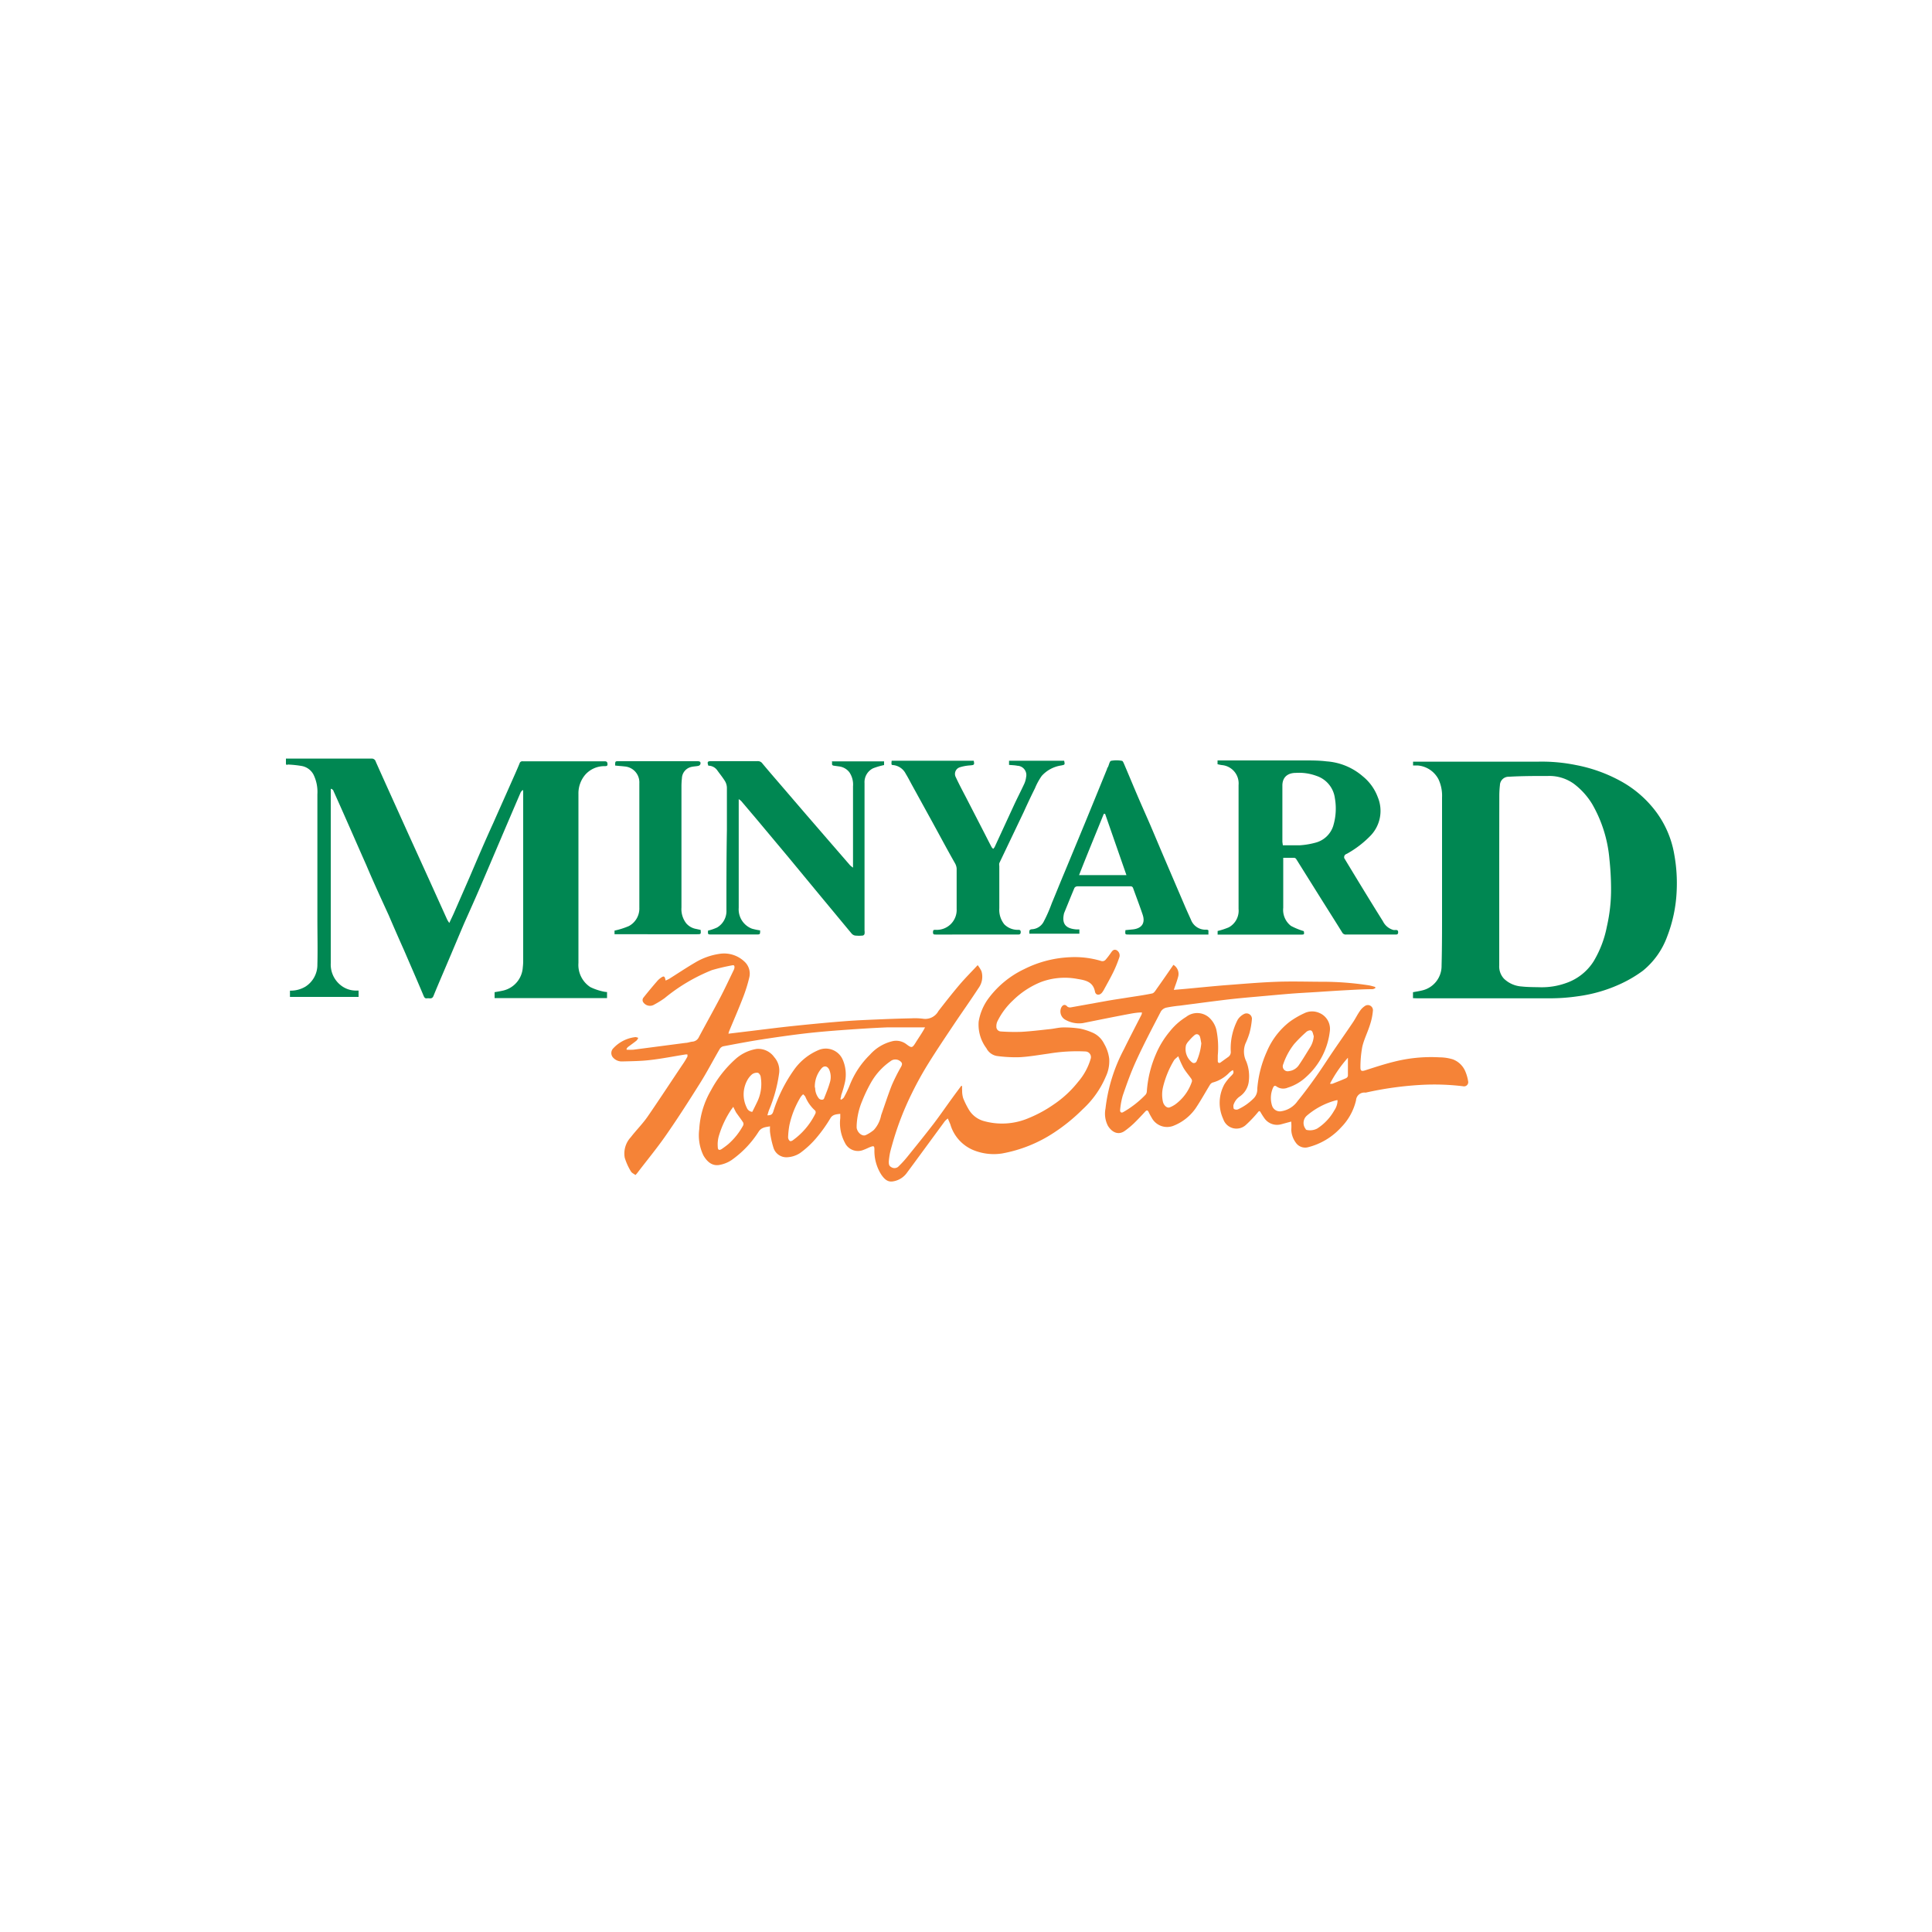 <svg xmlns="http://www.w3.org/2000/svg" viewBox="0 0 250 250"><title>Grocery</title><path d="M122.65,144.73a2.88,2.88,0,0,0-.38.34l-4,5.45-.88,1.19a2.73,2.73,0,0,1-1.91,1.17c-.68.09-1.1-.39-1.44-.88a5.7,5.7,0,0,1-.89-3.2c0-.51-.06-.56-.53-.38-.29.11-.56.26-.85.36a1.87,1.87,0,0,1-2.45-.93,5.38,5.38,0,0,1-.59-3.16c0-.17,0-.34,0-.56-.53.07-1,.07-1.3.61a18.8,18.8,0,0,1-1.83,2.55,11.86,11.86,0,0,1-2.08,1.92,3.36,3.36,0,0,1-1.7.54,1.75,1.75,0,0,1-1.72-1.19,11.9,11.9,0,0,1-.46-2.08,5.41,5.41,0,0,1,0-.73c-.58.1-1.11.12-1.48.7a13.09,13.09,0,0,1-3.52,3.68,4.1,4.1,0,0,1-1.39.58c-1,.25-1.7-.29-2.23-1.2a6,6,0,0,1-.54-3.37A11.26,11.26,0,0,1,92,141.09a14.66,14.66,0,0,1,3.12-4,5.39,5.39,0,0,1,2.79-1.36,2.54,2.54,0,0,1,2.28,1.07,2.6,2.6,0,0,1,.62,2.13,18.81,18.81,0,0,1-1.31,4.74c-.07.2-.13.41-.2.65.41,0,.62-.07.75-.45a19.41,19.41,0,0,1,2.67-5.4,7.43,7.43,0,0,1,3.22-2.6,2.39,2.39,0,0,1,3.09,1.21,4.82,4.82,0,0,1,.32,2.9,15,15,0,0,1-.5,1.74c0,.16-.07.33-.1.5l.1.09c.12-.1.28-.18.35-.31a13.66,13.66,0,0,0,.78-1.64,11.31,11.31,0,0,1,2.59-3.88,5.64,5.64,0,0,1,3-1.77,2.18,2.18,0,0,1,1.62.34l.15.11c.62.47.72.44,1.13-.22s.69-1.05,1-1.58c.08-.12.14-.25.23-.42l-.29,0c-1.53,0-3.05,0-4.58,0-2.18.09-4.35.24-6.52.4-1.55.12-3.11.26-4.66.45s-3.38.45-5.06.71-3.35.58-5,.89a.79.79,0,0,0-.46.35c-.86,1.47-1.65,3-2.55,4.43-1.43,2.28-2.89,4.56-4.43,6.77-1.17,1.68-2.48,3.26-3.72,4.89l-.2.22c-.21-.16-.48-.27-.59-.47a7.72,7.72,0,0,1-.8-1.77,3.09,3.09,0,0,1,.78-2.65c.7-.91,1.53-1.73,2.18-2.67,1.6-2.32,3.14-4.69,4.7-7,.16-.25.31-.5.45-.76a.88.88,0,0,0,0-.28,1.08,1.08,0,0,0-.27,0c-1.52.24-3,.54-4.57.72-1.2.14-2.42.15-3.63.18a1.49,1.49,0,0,1-1.13-.48.87.87,0,0,1,0-1.21,4.6,4.6,0,0,1,2.88-1.46,1.24,1.24,0,0,1,.36.1,1.29,1.29,0,0,1-.22.35c-.36.29-.75.56-1.12.84a1,1,0,0,0-.17.22l0,.12a7.17,7.17,0,0,0,.89,0l6.73-.88c.29,0,.58-.13.88-.16a1,1,0,0,0,.86-.6c.92-1.72,1.87-3.42,2.78-5.15.6-1.15,1.15-2.34,1.72-3.51a1.21,1.21,0,0,0,.1-.31c0-.21,0-.36-.28-.31a26.83,26.83,0,0,0-2.63.62A23.18,23.18,0,0,0,86,129.16a11.39,11.39,0,0,1-1.32.82,1.05,1.05,0,0,1-1.4-.23.51.51,0,0,1,0-.68Q84.13,128,85,127a2.66,2.66,0,0,1,.48-.45c.43-.31.54-.26.65.33a4.49,4.49,0,0,0,.48-.23c1.13-.71,2.23-1.45,3.38-2.12a8.52,8.52,0,0,1,3.1-1.1,3.82,3.82,0,0,1,3.24,1,2.1,2.1,0,0,1,.64,2,19.17,19.17,0,0,1-.81,2.61c-.57,1.49-1.21,2.95-1.82,4.42a2.55,2.55,0,0,0-.08.3l1.9-.23c2.2-.26,4.39-.55,6.6-.78s4.3-.43,6.46-.6c1.64-.13,3.29-.19,4.93-.26q1.91-.08,3.82-.12a8.43,8.43,0,0,1,1.52.06,1.93,1.93,0,0,0,1.94-1c.9-1.16,1.81-2.32,2.76-3.44.71-.83,1.49-1.61,2.32-2.5a4.18,4.18,0,0,1,.49.78,2.48,2.48,0,0,1-.38,2.19c-1.05,1.61-2.17,3.18-3.24,4.78s-2.24,3.34-3.3,5.05c-.76,1.23-1.46,2.5-2.09,3.79a37.88,37.88,0,0,0-2.42,6.21c-.14.49-.29,1-.4,1.47a10.39,10.39,0,0,0-.16,1.13c0,.28,0,.56.28.71a.76.76,0,0,0,.91,0,13.26,13.26,0,0,0,1.2-1.3c1.14-1.41,2.28-2.82,3.39-4.26.86-1.13,1.66-2.3,2.5-3.45.36-.5.74-1,1.1-1.49l.11.05a3.2,3.2,0,0,0,0,.54,3.32,3.32,0,0,0,.13,1,10.38,10.38,0,0,0,.74,1.5,3.28,3.28,0,0,0,1.89,1.46,8.74,8.74,0,0,0,5.85-.37,16.67,16.67,0,0,0,3.25-1.77A13.87,13.87,0,0,0,139.5,140a8,8,0,0,0,1.65-3.05.73.73,0,0,0-.7-.89,22.24,22.24,0,0,0-4.77.28c-1.24.17-2.47.39-3.71.46a17.85,17.85,0,0,1-3-.16,1.88,1.88,0,0,1-1.33-1,5.08,5.08,0,0,1-1-3.45,6.94,6.94,0,0,1,1.37-3.13,12.38,12.38,0,0,1,4.53-3.66,14.55,14.55,0,0,1,6-1.54,11.88,11.88,0,0,1,3.92.48.55.55,0,0,0,.63-.18c.23-.27.45-.56.65-.85s.36-.5.72-.37a.78.78,0,0,1,.4.88,16.26,16.26,0,0,1-.74,1.85c-.39.81-.84,1.6-1.27,2.39a2.81,2.81,0,0,1-.24.37c-.31.4-.82.38-.92-.11-.25-1.32-1.28-1.48-2.29-1.65a8.81,8.81,0,0,0-4.69.4,11.07,11.07,0,0,0-3.63,2.38,9.35,9.35,0,0,0-2,2.68,1.47,1.47,0,0,0-.15.71.6.6,0,0,0,.57.63,26,26,0,0,0,2.67.05c1.26-.07,2.51-.23,3.76-.36.55-.06,1.1-.21,1.65-.21a13,13,0,0,1,2.21.16,8.24,8.24,0,0,1,1.6.52,3,3,0,0,1,1.47,1.41,5.06,5.06,0,0,1,.67,1.95,4.67,4.67,0,0,1-.43,2.3,12.19,12.19,0,0,1-3,4.25,23.45,23.45,0,0,1-3.68,3,18,18,0,0,1-6.76,2.72,7,7,0,0,1-3.69-.43,5.16,5.16,0,0,1-3-3.35Zm-11.8.94c0,.09,0,.17,0,.26.09.63.72,1.16,1.18.95a4.77,4.77,0,0,0,1.05-.67,3.94,3.94,0,0,0,.94-1.9c.46-1.3.88-2.62,1.39-3.91a24.26,24.26,0,0,1,1.2-2.38c.15-.29.17-.48-.12-.7a1,1,0,0,0-1.26,0,8.45,8.45,0,0,0-2.51,2.74,19.24,19.24,0,0,0-1.16,2.42A9.16,9.16,0,0,0,110.85,145.66Zm-6.94-4.06a2.31,2.31,0,0,0-.29.32,11.77,11.77,0,0,0-1.47,3.66,10.58,10.58,0,0,0-.17,1.58.66.66,0,0,0,.22.47c.07.06.3,0,.42-.11a9.28,9.28,0,0,0,2.88-3.41.42.42,0,0,0,0-.39,4.94,4.94,0,0,1-1.3-1.84A1.48,1.48,0,0,0,103.92,141.6Zm-9,1.58c-.14.2-.25.33-.34.47A12.53,12.53,0,0,0,93,147.06a4,4,0,0,0-.12,1.35c0,.43.22.48.56.24s.56-.4.82-.62a8.73,8.73,0,0,0,1.9-2.39.46.46,0,0,0,0-.4c-.29-.45-.63-.88-.93-1.32C95.13,143.71,95,143.49,94.87,143.18Zm2.44.68c.2-.41.4-.8.59-1.2a5.33,5.33,0,0,0,.5-3.28c0-.21-.21-.53-.37-.57a1.05,1.05,0,0,0-.76.2,2.7,2.7,0,0,0-.62.78,3.82,3.82,0,0,0-.06,3.53A.84.84,0,0,0,97.3,143.87Zm8.13-3.13a2.19,2.19,0,0,0,.47,1.38c.19.23.61.26.69,0,.26-.66.53-1.31.73-2a2.38,2.38,0,0,0-.06-1.68c-.23-.52-.7-.6-1.05-.14A3.59,3.59,0,0,0,105.44,140.74Z" style="fill:#f58337"/><path d="M37,98.16h.44c3.54,0,7.08,0,10.62,0a.53.53,0,0,1,.56.39c.58,1.31,1.17,2.61,1.76,3.92l2.53,5.6,2.61,5.74,2.35,5.2a4,4,0,0,0,.27.42c.21-.46.4-.84.57-1.22l2.05-4.69c1-2.34,2-4.69,3.06-7,.77-1.75,1.56-3.5,2.33-5.25.37-.83.74-1.65,1.08-2.48a.37.37,0,0,1,.41-.28c2.11,0,4.21,0,6.32,0,1.41,0,2.82,0,4.23,0,.17,0,.37,0,.41.26s0,.36-.29.37a3.3,3.3,0,0,0-2.59,1.12,3.72,3.72,0,0,0-.87,2.47q0,6.45,0,12.89c0,3,0,6,0,9a3.42,3.42,0,0,0,1.54,3.11,7.35,7.35,0,0,0,1.66.57,3,3,0,0,0,.5.07v.78H64v-.76c.38-.07.77-.13,1.15-.22a3.29,3.29,0,0,0,2.5-3,6.83,6.83,0,0,0,.05-.89q0-10.77,0-21.54v-.48l-.1,0a1.22,1.22,0,0,0-.22.26q-1.34,3.12-2.67,6.24c-.88,2.06-1.75,4.12-2.64,6.18-.65,1.51-1.32,3-2,4.52-.73,1.71-1.45,3.44-2.18,5.15-.6,1.42-1.22,2.84-1.8,4.27-.18.45-.52.26-.81.3s-.36-.09-.46-.31C54,126.91,53.16,125,52.3,123c-.68-1.52-1.35-3.05-2-4.57-1-2.18-2-4.35-2.92-6.53-.83-1.86-1.64-3.73-2.47-5.6q-.88-2-1.78-4c0-.09-.15-.15-.23-.22l-.1,0q0,.23,0,.47,0,8.51,0,17c0,1.7,0,3.4,0,5.1a3.42,3.42,0,0,0,1.51,3,3.14,3.14,0,0,0,1.71.53l.38,0v.82H37.52v-.81a3.72,3.72,0,0,0,2-.52,3.34,3.34,0,0,0,1.55-2.88c.05-2,0-3.92,0-5.88q0-8.07,0-16.13a5.08,5.08,0,0,0-.51-2.56,2.16,2.16,0,0,0-1.51-1.1,14.34,14.34,0,0,0-1.8-.19C37.1,99,37,99,37,98.76S37,98.39,37,98.16Z" style="fill:#008752"/><path d="M182.84,129.16v-.77c.38-.07.77-.13,1.15-.22a3.25,3.25,0,0,0,2.55-3.23c.07-2.64.06-5.29.06-7.93q0-6.91,0-13.82a5,5,0,0,0-.46-2.35,3.34,3.34,0,0,0-2.72-1.79c-.18,0-.36,0-.57,0v-.49h2l5,0c1.13,0,2.26,0,3.39,0,1.92,0,3.85,0,5.77,0a22.06,22.06,0,0,1,4.93.44,19.58,19.58,0,0,1,5.64,2,14.27,14.27,0,0,1,4.68,4,12.8,12.8,0,0,1,2.39,5.57,20.75,20.75,0,0,1,.31,4.73,18.5,18.5,0,0,1-1.23,5.89,10.19,10.19,0,0,1-3.14,4.42,16.3,16.3,0,0,1-2.75,1.64,19.14,19.14,0,0,1-5.69,1.67,24.82,24.82,0,0,1-3.47.26c-5.77,0-11.55,0-17.32,0ZM194,113.7q0,5.61,0,11.22a2.32,2.32,0,0,0,.62,1.73,3.64,3.64,0,0,0,2.28,1c.81.09,1.63.08,2.44.1a9.24,9.24,0,0,0,3.3-.54,6.84,6.84,0,0,0,3.57-2.81,13.84,13.84,0,0,0,1.72-4.51,21.39,21.39,0,0,0,.54-5,36.65,36.65,0,0,0-.21-3.7,17.16,17.16,0,0,0-2.23-7.14,9.37,9.37,0,0,0-2.39-2.64,5.43,5.43,0,0,0-3.31-1c-1.7,0-3.39,0-5.09.1a1.12,1.12,0,0,0-1.15,1.09,12,12,0,0,0-.08,1.3Q194,108.32,194,113.7Z" style="fill:#008752"/><path d="M167.08,145.13l-1.29.35a2,2,0,0,1-2.15-.74,9.59,9.59,0,0,1-.52-.81c-.11-.19-.19-.21-.35,0a16.07,16.07,0,0,1-1.58,1.66,1.8,1.8,0,0,1-2.9-.78,5,5,0,0,1,.15-4.51,6,6,0,0,1,.9-1.11c.18-.2.39-.35.19-.72a2.28,2.28,0,0,0-.44.31,4.64,4.64,0,0,1-2.2,1.31.77.77,0,0,0-.35.33c-.61,1-1.16,2-1.83,3a6.32,6.32,0,0,1-2.9,2.27,2.26,2.26,0,0,1-2.71-.93c-.16-.28-.33-.56-.46-.85s-.27-.27-.46-.06c-.46.5-.93,1-1.41,1.47a11,11,0,0,1-1.2,1c-.83.61-1.66.23-2.2-.63a3.43,3.43,0,0,1-.32-2.24,21.6,21.6,0,0,1,2.39-7.68c.74-1.51,1.52-3,2.28-4.49a1.45,1.45,0,0,0,.05-.27c-.46,0-.88.06-1.3.13-1.41.26-2.82.54-4.22.82l-2.14.43a3.59,3.59,0,0,1-2.23-.42,1.23,1.23,0,0,1-.57-1.56c.17-.37.49-.53.8-.16a.59.59,0,0,0,.47.1l4.56-.82c.83-.15,1.66-.27,2.49-.4,1.16-.19,2.33-.34,3.47-.58.26-.06.46-.44.65-.7.71-1,1.4-2,2.09-3a1.37,1.37,0,0,1,.62,1.51,12.76,12.76,0,0,1-.4,1.23l-.17.5,1.4-.12c1.74-.16,3.47-.34,5.21-.48,2.26-.17,4.52-.37,6.78-.45,2-.07,4,0,6.06,0a39.37,39.37,0,0,1,5.84.47,7.22,7.22,0,0,1,.78.21v.15a1.23,1.23,0,0,1-.35.13c-1.13,0-2.25.07-3.38.13s-2.37.14-3.56.22-2.5.14-3.74.24-2.74.24-4.1.36-2.61.23-3.91.38c-2.09.25-4.17.53-6.25.8a16.88,16.88,0,0,0-1.76.26,1.14,1.14,0,0,0-.69.49c-1.08,2.08-2.18,4.16-3.16,6.3-.69,1.49-1.23,3-1.78,4.6a9.88,9.88,0,0,0-.34,1.89c0,.26.17.37.4.24a12.82,12.82,0,0,0,2.89-2.25.75.75,0,0,0,.17-.43,14.6,14.6,0,0,1,1.17-4.81,11.7,11.7,0,0,1,1.84-3,8.08,8.08,0,0,1,2.07-1.83,2.32,2.32,0,0,1,3,.1,3.18,3.18,0,0,1,.92,1.57,11.41,11.41,0,0,1,.18,3.32c0,.23,0,.47,0,.71s.18.33.38.18.66-.48,1-.72a.77.77,0,0,0,.3-.7,8,8,0,0,1,.91-4.12,2.13,2.13,0,0,1,.83-.73.7.7,0,0,1,1,.64,10.17,10.17,0,0,1-.32,1.85,9.83,9.83,0,0,1-.52,1.35,2.86,2.86,0,0,0,.11,2.31,5.19,5.19,0,0,1,.33,2.51,2.75,2.75,0,0,1-1.14,2,2.08,2.08,0,0,0-.86,1.17c0,.15,0,.39.07.47a.61.61,0,0,0,.5.06,6.86,6.86,0,0,0,2-1.38,1.62,1.62,0,0,0,.52-1.28,14.46,14.46,0,0,1,1.24-4.83,9.61,9.61,0,0,1,2.92-3.83,10.86,10.86,0,0,1,1.91-1.12,2.29,2.29,0,0,1,1.95-.05,2.23,2.23,0,0,1,1.38,2.28,9.38,9.38,0,0,1-3.07,6,6.17,6.17,0,0,1-2.41,1.4,1.47,1.47,0,0,1-1.41-.15c-.21-.16-.35-.11-.46.13a3.3,3.3,0,0,0-.13,2.36,1.06,1.06,0,0,0,1.06.72,3.15,3.15,0,0,0,2.25-1.35c.82-1,1.62-2.09,2.38-3.16s1.43-2.13,2.15-3.19c.87-1.28,1.76-2.54,2.62-3.82.32-.47.57-1,.89-1.45a2.23,2.23,0,0,1,.64-.65.66.66,0,0,1,1.05.63,7.86,7.86,0,0,1-.37,1.77c-.31,1-.77,1.88-1,2.86a14.47,14.47,0,0,0-.24,2.69c0,.45.17.5.59.37,1.21-.39,2.42-.79,3.66-1.1a19.52,19.52,0,0,1,6-.59,6,6,0,0,1,1.71.26,2.84,2.84,0,0,1,1.57,1.46,5.41,5.41,0,0,1,.41,1.4.54.54,0,0,1-.66.62,30.9,30.9,0,0,0-5.35-.18,43.89,43.89,0,0,0-7.23,1l-.11,0a1.07,1.07,0,0,0-1.16,1,7.39,7.39,0,0,1-1.94,3.51,8.61,8.61,0,0,1-4.27,2.56,1.46,1.46,0,0,1-1.59-.6,3,3,0,0,1-.58-1.66C167.12,145.85,167.11,145.5,167.08,145.13Zm-14.61-8.46c-.23.23-.47.37-.58.58a12.28,12.28,0,0,0-1.41,3.48,4.3,4.3,0,0,0,0,1.83c.12.5.54.87.89.73a3.56,3.56,0,0,0,.68-.36,6,6,0,0,0,2.19-3,.5.5,0,0,0-.11-.37c-.33-.47-.72-.91-1-1.4A12.66,12.66,0,0,1,152.46,136.66ZM170,134.08c-.09-.24-.12-.57-.29-.7s-.55,0-.76.23a17.56,17.56,0,0,0-1.48,1.48,8.63,8.63,0,0,0-1.42,2.62.64.64,0,0,0,.75.89,1.79,1.79,0,0,0,1.22-.7c.53-.76,1-1.56,1.5-2.36A3.15,3.15,0,0,0,170,134.08Zm3.09,8.29a.67.67,0,0,0-.16,0,9.52,9.52,0,0,0-3.83,2,1.26,1.26,0,0,0-.15,1.72c0,.06.11.13.17.13a2,2,0,0,0,1.33-.19,6.65,6.65,0,0,0,2.21-2.35A2.32,2.32,0,0,0,173.08,142.37ZM155.45,135c-.06-.28-.09-.56-.17-.83s-.38-.48-.7-.23a5.65,5.65,0,0,0-.73.74,1.72,1.72,0,0,0-.38.56,2.19,2.19,0,0,0,.79,2.24.38.38,0,0,0,.58-.15A7.49,7.49,0,0,0,155.45,135Zm16.67,5.24a1.18,1.18,0,0,0,.29,0c.58-.23,1.17-.46,1.74-.71a.47.47,0,0,0,.27-.31c0-.78,0-1.57,0-2.35A16.35,16.35,0,0,0,172.12,140.19Z" style="fill:#f58337"/><path d="M157.55,98.89V98.4c.18,0,.34,0,.51,0,3.55,0,7.1,0,10.66,0,1,0,2,0,2.93.12a8,8,0,0,1,4.7,1.94,6.28,6.28,0,0,1,1.94,2.71,4.62,4.62,0,0,1-.9,4.92,13.07,13.07,0,0,1-3,2.33c-.13.08-.29.12-.37.23a.46.46,0,0,0-.07.4c1.65,2.73,3.3,5.45,5,8.16a2.16,2.16,0,0,0,1.36,1.13,1.24,1.24,0,0,0,.29,0c.21,0,.32.05.32.29s-.1.3-.32.3h-6.41a.52.52,0,0,1-.51-.27c-1.07-1.73-2.17-3.45-3.25-5.18l-2.69-4.3a.39.39,0,0,0-.25-.18c-.47,0-.94,0-1.44,0,0,.15,0,.27,0,.39,0,2,0,4,0,6.07a2.62,2.62,0,0,0,1,2.35,9.16,9.16,0,0,0,1.66.68c.08.44.07.45-.44.45H157.95l-.39,0v-.47A9.41,9.41,0,0,0,159,120a2.45,2.45,0,0,0,1.27-2.39c0-1.9,0-3.8,0-5.7,0-3.44,0-6.88,0-10.32A2.38,2.38,0,0,0,158.09,99,5.1,5.1,0,0,1,157.55,98.89ZM166,109.38c.77,0,1.48,0,2.19,0a10.08,10.08,0,0,0,2-.33,3.27,3.27,0,0,0,2.32-2.15,7.75,7.75,0,0,0,.22-3.63,3.51,3.51,0,0,0-2.38-2.87,6.51,6.51,0,0,0-2.66-.39c-1,0-1.76.5-1.75,1.67,0,2.42,0,4.84,0,7.26Z" style="fill:#008752"/><path d="M98.36,120.39c0,.53,0,.53-.46.53H92.08c-.49,0-.49,0-.46-.5a6.17,6.17,0,0,0,1.17-.4A2.47,2.47,0,0,0,94,117.75c0-3.44,0-6.88.06-10.32,0-1.83,0-3.65,0-5.48a1.75,1.75,0,0,0-.24-.86c-.3-.49-.67-.94-1-1.4a1.41,1.41,0,0,0-1.16-.61c-.17-.49-.11-.59.38-.59h6a.72.72,0,0,1,.62.31c.74.89,1.5,1.77,2.26,2.65l3.28,3.82,3.2,3.7,2.6,3a2.94,2.94,0,0,0,.38.3c0-.19,0-.29,0-.38q0-5.07,0-10.14a2.82,2.82,0,0,0-.48-1.83,2,2,0,0,0-1.28-.74l-.73-.1c-.37-.06-.15-.35-.25-.56h6.76V99a9,9,0,0,0-1.43.42,2,2,0,0,0-1.1,1.92q0,9.54,0,19.08a1.34,1.34,0,0,1,0,.41c0,.1-.15.23-.23.23a4.83,4.83,0,0,1-1,0,.79.79,0,0,1-.45-.27c-1.21-1.45-2.41-2.91-3.62-4.36L102,110.9,97.9,106l-2-2.36a2.15,2.15,0,0,0-.31-.23c0,.62,0,1.16,0,1.69,0,4.12,0,8.25,0,12.37a2.68,2.68,0,0,0,1.71,2.7A7.86,7.86,0,0,0,98.36,120.39Z" style="fill:#008752"/><path d="M156.37,120.38v.55H146.1c-.52,0-.52,0-.47-.57l1-.1c1.13-.14,1.59-.82,1.23-1.9s-.82-2.28-1.23-3.42a.34.34,0,0,0-.39-.25h-6.82a.49.49,0,0,0-.38.19c-.46,1.09-.9,2.19-1.35,3.29v0c-.34,1.43.26,2,1.63,2.1l.35,0v.55h-6.47c0-.33-.09-.56.4-.58a1.83,1.83,0,0,0,1.5-1.07c.39-.74.72-1.52,1-2.29.56-1.34,1.1-2.7,1.65-4,.87-2.1,1.74-4.2,2.61-6.3q1.45-3.53,2.89-7.07c0-.1.09-.2.14-.3.12-.27.2-.72.38-.76a3.86,3.86,0,0,1,1.4,0c.13,0,.24.31.32.49.56,1.31,1.1,2.62,1.66,3.93s1.13,2.58,1.69,3.87c.62,1.45,1.23,2.91,1.85,4.36l2.57,6c.27.64.56,1.27.84,1.89a2,2,0,0,0,2,1.31h.11ZM143,105.31l-.17,0c-1.06,2.63-2.15,5.24-3.2,7.93h6.13Z" style="fill:#008752"/><path d="M115.38,98.44H126c.11.53.06.55-.44.6a5.63,5.63,0,0,0-1.37.25.9.9,0,0,0-.51,1.28c.41.88.87,1.75,1.32,2.61l2.43,4.72c.29.57.58,1.14.88,1.71a1.23,1.23,0,0,0,.21.23,1.27,1.27,0,0,0,.19-.24c.86-1.86,1.72-3.73,2.58-5.59.41-.87.85-1.73,1.26-2.61a3,3,0,0,0,.23-.85,1.2,1.2,0,0,0-1.12-1.46c-.35-.07-.71-.08-1.09-.11v-.54h7.13c.11.53.1.51-.37.61a4.23,4.23,0,0,0-2.53,1.35,8.07,8.07,0,0,0-.87,1.59c-.5,1-1,2.06-1.46,3.08q-1.58,3.31-3.16,6.62a.88.88,0,0,0,0,.36q0,2.74,0,5.48a3,3,0,0,0,.64,2.07,2.42,2.42,0,0,0,1.77.72c.2,0,.36,0,.36.29s-.15.32-.38.32H121.1c-.24,0-.38,0-.37-.32s.12-.28.33-.29a2.58,2.58,0,0,0,2.73-2.72c0-1.74,0-3.48,0-5.22a1.65,1.65,0,0,0-.24-.72c-1-1.76-1.93-3.51-2.89-5.26l-2.59-4.71c-.29-.52-.55-1.05-.86-1.55A2.06,2.06,0,0,0,115.57,99C115.34,99,115.33,98.94,115.38,98.44Z" style="fill:#008752"/><path d="M79.6,99.06c0-.56,0-.56.46-.56H90.23c.29,0,.48.05.4.38a.38.38,0,0,1-.25.22c-.32.07-.67.07-1,.16a1.56,1.56,0,0,0-1.14,1.45,9.51,9.51,0,0,0-.06,1q0,7.86,0,15.72a3,3,0,0,0,.62,2.05,2.18,2.18,0,0,0,1.26.72l.6.13c.05.55.05.56-.46.56H79.52v-.47a10,10,0,0,0,1.86-.59,2.58,2.58,0,0,0,1.35-2.4c0-5.36,0-10.73,0-16.09a2.06,2.06,0,0,0-1.89-2.16C80.43,99.13,80,99.11,79.6,99.06Z" style="fill:#008752"/></svg>